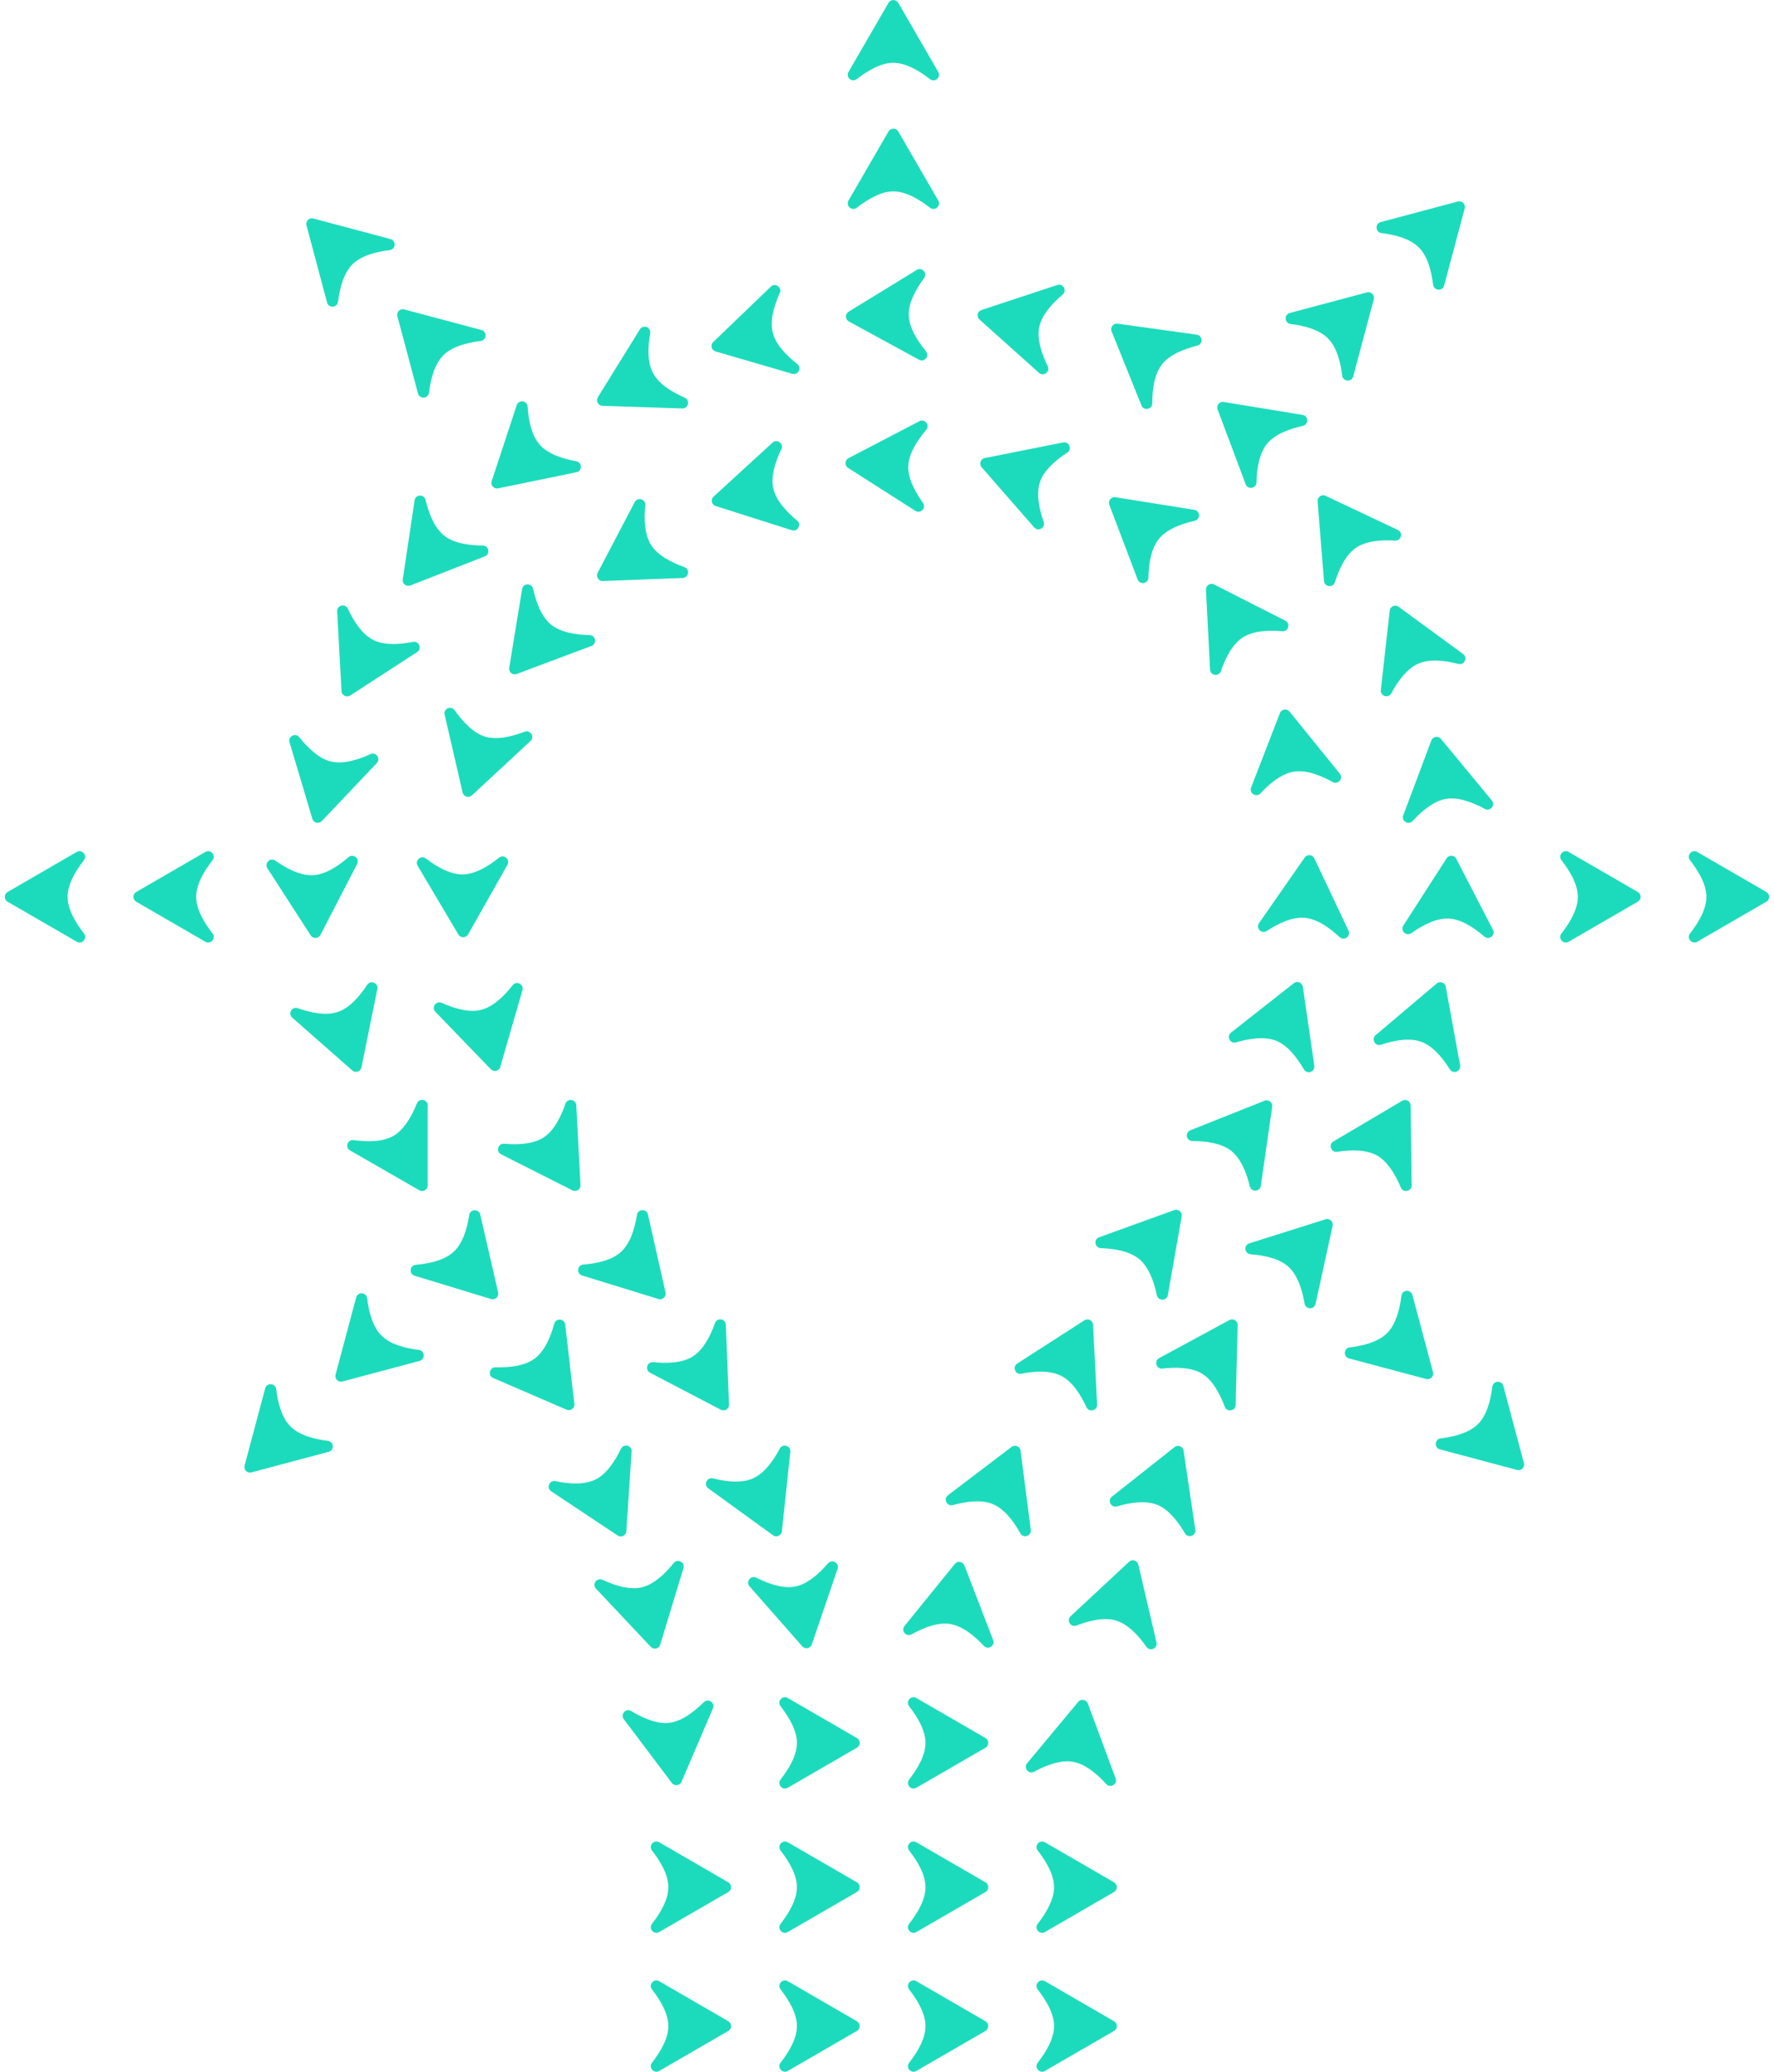 <svg width="274" height="320" viewBox="0 0 274 320" fill="none" xmlns="http://www.w3.org/2000/svg">
<g clip-path="url(#clip0_1723_4856)">
<path d="M162.803 312.94C162.803 314.816 161.648 316.84 160.285 318.588C159.693 319.338 160.571 320.346 161.391 319.872L172.066 313.69C172.639 313.355 172.639 312.525 172.066 312.19L161.391 306.008C160.562 305.534 159.693 306.542 160.285 307.292C161.648 309.04 162.803 311.064 162.803 312.94" fill="#1CDBBC"/>
<path d="M142.945 312.94C142.945 314.816 141.789 316.84 140.427 318.588C139.834 319.338 140.713 320.346 141.533 319.872L152.207 313.69C152.78 313.355 152.78 312.525 152.207 312.19L141.533 306.008C140.703 305.534 139.834 306.542 140.427 307.292C141.789 309.04 142.945 311.064 142.945 312.94" fill="#1CDBBC"/>
<path d="M123.086 312.94C123.086 314.816 121.931 316.84 120.568 318.588C119.976 319.338 120.855 320.346 121.674 319.872L132.349 313.69C132.922 313.355 132.922 312.525 132.349 312.19L121.674 306.008C120.845 305.534 119.976 306.542 120.568 307.292C121.931 309.04 123.086 311.064 123.086 312.94" fill="#1CDBBC"/>
<path d="M103.228 312.94C103.228 314.816 102.072 316.84 100.71 318.588C100.117 319.338 100.996 320.346 101.816 319.872L112.49 313.69C113.063 313.355 113.063 312.525 112.49 312.19L101.816 306.008C100.986 305.534 100.117 306.542 100.71 307.292C102.072 309.04 103.228 311.064 103.228 312.94" fill="#1CDBBC"/>
<path d="M162.803 291.484C162.803 293.36 161.648 295.384 160.285 297.132C159.693 297.882 160.571 298.889 161.391 298.415L172.066 292.234C172.639 291.898 172.639 291.069 172.066 290.733L161.391 284.552C160.562 284.078 159.693 285.085 160.285 285.836C161.648 287.583 162.803 289.608 162.803 291.484" fill="#1CDBBC"/>
<path d="M142.945 291.484C142.945 293.36 141.789 295.384 140.427 297.132C139.834 297.882 140.713 298.889 141.533 298.415L152.207 292.234C152.78 291.898 152.78 291.069 152.207 290.733L141.533 284.552C140.703 284.078 139.834 285.085 140.427 285.836C141.789 287.583 142.945 289.608 142.945 291.484" fill="#1CDBBC"/>
<path d="M123.086 291.484C123.086 293.36 121.931 295.384 120.568 297.132C119.976 297.882 120.855 298.889 121.674 298.415L132.349 292.234C132.922 291.898 132.922 291.069 132.349 290.733L121.674 284.552C120.845 284.078 119.976 285.085 120.568 285.836C121.931 287.583 123.086 289.608 123.086 291.484" fill="#1CDBBC"/>
<path d="M103.228 291.484C103.228 293.36 102.072 295.384 100.71 297.132C100.117 297.882 100.996 298.889 101.816 298.415L112.49 292.234C113.063 291.898 113.063 291.069 112.49 290.733L101.816 284.552C100.986 284.078 100.117 285.085 100.71 285.836C102.072 287.583 103.228 289.608 103.228 291.484" fill="#1CDBBC"/>
<path d="M103.396 266.097C101.539 266.324 99.386 265.426 97.49 264.28C96.671 263.787 95.772 264.774 96.345 265.535L103.771 275.389C104.176 275.922 104.995 275.823 105.262 275.211L110.111 263.866C110.486 262.987 109.38 262.246 108.699 262.918C107.128 264.488 105.252 265.87 103.396 266.097" fill="#1CDBBC"/>
<path d="M165.716 272.121C167.563 272.437 169.37 273.908 170.861 275.557C171.503 276.258 172.648 275.577 172.313 274.678L168.017 263.115C167.79 262.493 166.97 262.355 166.536 262.859L158.646 272.338C158.034 273.068 158.883 274.105 159.722 273.651C161.677 272.595 163.87 271.805 165.706 272.121" fill="#1CDBBC"/>
<path d="M142.945 269.198C142.945 271.074 141.789 273.098 140.427 274.846C139.834 275.596 140.713 276.603 141.533 276.129L152.207 269.948C152.78 269.613 152.78 268.783 152.207 268.447L141.533 262.266C140.703 261.792 139.834 262.799 140.427 263.55C141.789 265.298 142.945 267.322 142.945 269.198" fill="#1CDBBC"/>
<path d="M123.086 269.198C123.086 271.074 121.931 273.098 120.568 274.846C119.976 275.596 120.855 276.603 121.674 276.129L132.349 269.948C132.922 269.613 132.922 268.783 132.349 268.447L121.674 262.266C120.845 261.792 119.976 262.799 120.568 263.55C121.931 265.298 123.086 267.322 123.086 269.198" fill="#1CDBBC"/>
<path d="M146.766 250.842C148.613 251.138 150.44 252.59 151.951 254.209C152.602 254.91 153.738 254.209 153.392 253.31L148.958 241.797C148.722 241.175 147.902 241.047 147.477 241.56L139.706 251.138C139.103 251.879 139.962 252.896 140.802 252.432C142.737 251.355 144.92 250.536 146.766 250.832" fill="#1CDBBC"/>
<path d="M122.839 245.046C121.003 245.411 118.791 244.68 116.816 243.683C115.966 243.249 115.147 244.305 115.769 245.026L123.916 254.288C124.35 254.791 125.17 254.624 125.387 253.992L129.367 242.311C129.673 241.412 128.508 240.75 127.885 241.471C126.444 243.15 124.676 244.68 122.839 245.046" fill="#1CDBBC"/>
<path d="M99.13 245.174C97.303 245.599 95.071 244.947 93.057 244.009C92.188 243.604 91.408 244.69 92.059 245.381L100.512 254.367C100.966 254.851 101.776 254.663 101.974 254.021L105.558 242.212C105.835 241.303 104.65 240.681 104.057 241.422C102.665 243.15 100.957 244.73 99.14 245.164" fill="#1CDBBC"/>
<path d="M172.402 250.318C174.189 250.861 175.798 252.55 177.072 254.367C177.615 255.147 178.84 254.604 178.623 253.676L175.818 241.659C175.67 241.007 174.87 240.77 174.386 241.224L165.361 249.637C164.66 250.289 165.38 251.414 166.269 251.069C168.333 250.269 170.614 249.756 172.402 250.308" fill="#1CDBBC"/>
<path d="M178.702 232.407C180.44 233.098 181.901 234.915 183.017 236.83C183.501 237.65 184.765 237.216 184.617 236.268L182.81 224.063C182.711 223.402 181.941 223.096 181.417 223.51L171.74 231.163C170.989 231.755 171.611 232.94 172.53 232.673C174.653 232.051 176.964 231.726 178.702 232.417" fill="#1CDBBC"/>
<path d="M153.363 232.328C155.091 233.049 156.513 234.895 157.599 236.83C158.063 237.66 159.337 237.245 159.209 236.297L157.629 224.063C157.54 223.402 156.779 223.086 156.246 223.481L146.421 230.945C145.66 231.518 146.263 232.723 147.181 232.466C149.324 231.883 151.635 231.597 153.363 232.318" fill="#1CDBBC"/>
<path d="M116.302 228.349C114.594 229.109 112.273 228.882 110.121 228.349C109.192 228.122 108.629 229.326 109.4 229.889L119.393 237.127C119.936 237.522 120.687 237.176 120.766 236.515L122.069 224.241C122.168 223.293 120.894 222.908 120.44 223.747C119.403 225.702 118.02 227.579 116.302 228.339" fill="#1CDBBC"/>
<path d="M91.961 228.526C90.282 229.356 87.951 229.228 85.789 228.773C84.851 228.576 84.337 229.81 85.127 230.333L95.397 237.166C95.95 237.532 96.701 237.166 96.74 236.505L97.55 224.192C97.609 223.244 96.315 222.908 95.91 223.767C94.953 225.762 93.649 227.697 91.971 228.526" fill="#1CDBBC"/>
<path d="M82.579 209.845C81.078 210.96 78.768 211.247 76.546 211.187C75.588 211.168 75.302 212.471 76.18 212.846L87.507 217.734C88.119 218.001 88.781 217.497 88.712 216.845L87.3 204.592C87.191 203.644 85.858 203.545 85.601 204.463C85.019 206.606 84.07 208.729 82.57 209.854" fill="#1CDBBC"/>
<path d="M163.929 212.52C165.598 213.38 166.872 215.325 167.8 217.339C168.195 218.208 169.498 217.892 169.449 216.934L168.827 204.611C168.797 203.95 168.057 203.565 167.494 203.93L157.115 210.605C156.315 211.118 156.819 212.362 157.747 212.175C159.93 211.76 162.25 211.661 163.919 212.511" fill="#1CDBBC"/>
<path d="M185.673 212.185C187.273 213.162 188.399 215.206 189.169 217.28C189.505 218.168 190.818 217.961 190.848 217.003L191.164 204.671C191.184 204.009 190.473 203.574 189.89 203.89L179.037 209.766C178.198 210.22 178.603 211.494 179.551 211.385C181.753 211.128 184.084 211.207 185.683 212.185" fill="#1CDBBC"/>
<path d="M107.01 209.509C105.43 210.506 103.099 210.625 100.897 210.397C99.949 210.299 99.564 211.582 100.404 212.027L111.335 217.744C111.928 218.05 112.629 217.606 112.599 216.944L112.105 204.611C112.066 203.653 110.743 203.466 110.427 204.364C109.686 206.448 108.59 208.512 107 209.509" fill="#1CDBBC"/>
<path d="M58.919 206.29C57.596 204.967 56.974 202.715 56.707 200.523C56.589 199.576 55.256 199.477 55.009 200.405L51.829 212.323C51.661 212.965 52.244 213.557 52.886 213.38L64.805 210.2C65.723 209.953 65.624 208.62 64.686 208.502C62.484 208.235 60.242 207.613 58.919 206.29" fill="#1CDBBC"/>
<path d="M44.867 220.331C43.544 219.008 42.922 216.757 42.655 214.564C42.537 213.617 41.204 213.518 40.957 214.446L37.777 226.364C37.609 227.006 38.192 227.598 38.834 227.421L50.753 224.241C51.671 223.994 51.572 222.661 50.634 222.543C48.432 222.276 46.19 221.654 44.867 220.331" fill="#1CDBBC"/>
<path d="M214.241 205.905C215.565 204.582 216.187 202.33 216.453 200.138C216.572 199.19 217.905 199.092 218.152 200.02L221.332 211.938C221.5 212.58 220.917 213.172 220.275 212.994L208.356 209.815C207.438 209.568 207.536 208.235 208.475 208.116C210.677 207.85 212.918 207.228 214.241 205.905" fill="#1CDBBC"/>
<path d="M228.284 219.955C229.607 218.632 230.229 216.381 230.496 214.189C230.614 213.241 231.947 213.142 232.194 214.07L235.374 225.989C235.542 226.63 234.959 227.223 234.317 227.045L222.398 223.866C221.48 223.619 221.578 222.286 222.517 222.167C224.719 221.901 226.96 221.279 228.284 219.955" fill="#1CDBBC"/>
<path d="M199.024 195.675C200.407 196.939 201.128 199.151 201.493 201.343C201.651 202.281 202.984 202.32 203.191 201.392L205.828 189.336C205.966 188.684 205.354 188.122 204.722 188.329L192.961 192.042C192.053 192.328 192.211 193.651 193.159 193.73C195.371 193.898 197.642 194.411 199.024 195.675" fill="#1CDBBC"/>
<path d="M70.068 193.345C68.695 194.619 66.434 195.162 64.222 195.359C63.274 195.438 63.126 196.771 64.044 197.048L75.845 200.642C76.477 200.839 77.089 200.267 76.941 199.625L74.176 187.598C73.959 186.67 72.626 186.719 72.477 187.667C72.132 189.859 71.441 192.081 70.068 193.355" fill="#1CDBBC"/>
<path d="M95.95 193.335C94.577 194.609 92.306 195.142 90.094 195.32C89.146 195.399 88.998 196.722 89.907 197.008L101.697 200.642C102.329 200.839 102.941 200.276 102.793 199.625L100.078 187.588C99.87 186.66 98.537 186.7 98.379 187.647C98.024 189.84 97.323 192.061 95.95 193.325" fill="#1CDBBC"/>
<path d="M175.976 194.49C177.408 195.695 178.218 197.877 178.682 200.05C178.879 200.978 180.213 200.968 180.38 200.03L182.513 187.875C182.632 187.223 181.99 186.68 181.368 186.907L169.765 191.104C168.866 191.429 169.084 192.743 170.032 192.782C172.244 192.861 174.534 193.286 175.976 194.49" fill="#1CDBBC"/>
<path d="M190.166 177.763C191.638 178.919 192.517 181.081 193.04 183.234C193.267 184.162 194.6 184.103 194.739 183.155L196.496 170.94C196.595 170.279 195.933 169.765 195.321 170.012L183.856 174.574C182.968 174.93 183.224 176.243 184.182 176.243C186.404 176.243 188.705 176.598 190.176 177.763" fill="#1CDBBC"/>
<path d="M212.671 178.464C214.301 179.383 215.505 181.377 216.365 183.421C216.73 184.3 218.043 184.033 218.033 183.086L217.875 170.753C217.875 170.091 217.145 169.677 216.572 170.022L205.956 176.302C205.137 176.786 205.591 178.04 206.529 177.902C208.721 177.566 211.052 177.556 212.681 178.474" fill="#1CDBBC"/>
<path d="M83.972 175.68C82.402 176.707 80.081 176.845 77.869 176.658C76.921 176.579 76.546 177.862 77.395 178.287L88.406 183.856C88.998 184.152 89.699 183.698 89.66 183.036L89.008 170.713C88.959 169.765 87.635 169.578 87.329 170.486C86.608 172.58 85.542 174.653 83.972 175.68Z" fill="#1CDBBC"/>
<path d="M60.766 175.443C59.146 176.381 56.816 176.401 54.624 176.095C53.676 175.967 53.241 177.221 54.071 177.695L64.765 183.846C65.338 184.182 66.059 183.757 66.059 183.096V170.753C66.059 169.795 64.745 169.548 64.39 170.437C63.56 172.491 62.385 174.505 60.766 175.443" fill="#1CDBBC"/>
<path d="M74.304 155.981C72.487 156.436 70.246 155.804 68.221 154.895C67.352 154.51 66.582 155.596 67.244 156.278L75.815 165.154C76.279 165.628 77.089 165.431 77.267 164.789L80.693 152.94C80.96 152.022 79.765 151.42 79.183 152.17C77.82 153.918 76.131 155.517 74.314 155.971" fill="#1CDBBC"/>
<path d="M52.155 156.307C50.377 156.9 48.096 156.465 46.003 155.725C45.104 155.409 44.423 156.554 45.144 157.186L54.406 165.332C54.91 165.776 55.69 165.51 55.828 164.858L58.277 152.762C58.465 151.824 57.231 151.321 56.707 152.12C55.493 153.977 53.932 155.705 52.165 156.307" fill="#1CDBBC"/>
<path d="M219.475 160.889C221.243 161.521 222.754 163.288 223.939 165.164C224.442 165.974 225.696 165.49 225.519 164.552L223.307 152.417C223.188 151.765 222.408 151.479 221.895 151.913L212.474 159.882C211.743 160.494 212.405 161.659 213.313 161.363C215.417 160.662 217.717 160.267 219.475 160.899" fill="#1CDBBC"/>
<path d="M197.089 160.741C198.827 161.432 200.278 163.259 201.394 165.174C201.878 165.994 203.132 165.559 203.004 164.621L201.226 152.417C201.128 151.755 200.357 151.449 199.834 151.864L190.137 159.487C189.386 160.079 189.999 161.264 190.917 160.997C193.05 160.375 195.351 160.059 197.089 160.751" fill="#1CDBBC"/>
<path d="M71.45 135.058C69.574 135.078 67.54 133.942 65.782 132.599C65.022 132.017 64.025 132.905 64.508 133.725L70.799 144.34C71.134 144.912 71.974 144.903 72.3 144.32L78.373 133.577C78.847 132.747 77.82 131.888 77.079 132.481C75.351 133.863 73.337 135.038 71.46 135.058" fill="#1CDBBC"/>
<path d="M48.294 135.177C46.427 135.265 44.344 134.209 42.537 132.935C41.757 132.382 40.789 133.301 41.302 134.11L47.988 144.478C48.343 145.041 49.182 145.001 49.489 144.409L55.157 133.449C55.591 132.599 54.545 131.78 53.824 132.402C52.145 133.853 50.18 135.098 48.304 135.186" fill="#1CDBBC"/>
<path d="M223.741 141.871C225.607 141.96 227.582 143.204 229.261 144.656C229.982 145.278 231.039 144.458 230.594 143.609L224.926 132.649C224.62 132.056 223.79 132.017 223.425 132.58L216.75 142.957C216.236 143.757 217.204 144.675 217.984 144.132C219.791 142.849 221.875 141.792 223.741 141.881" fill="#1CDBBC"/>
<path d="M201.483 141.753C203.349 141.911 205.275 143.224 206.904 144.735C207.606 145.386 208.682 144.596 208.277 143.737L203.004 132.58C202.717 131.977 201.888 131.908 201.513 132.451L194.462 142.582C193.919 143.362 194.857 144.32 195.647 143.797C197.504 142.582 199.617 141.605 201.483 141.763" fill="#1CDBBC"/>
<path d="M243.698 138.524C243.698 140.4 242.543 142.424 241.18 144.172C240.588 144.922 241.467 145.93 242.286 145.456L252.961 139.274C253.534 138.939 253.534 138.109 252.961 137.774L242.286 131.592C241.457 131.118 240.588 132.126 241.18 132.876C242.543 134.624 243.698 136.648 243.698 138.524" fill="#1CDBBC"/>
<path d="M263.557 138.524C263.557 140.4 262.401 142.424 261.039 144.172C260.446 144.922 261.325 145.93 262.145 145.456L272.819 139.274C273.392 138.939 273.392 138.109 272.819 137.774L262.145 131.592C261.315 131.118 260.446 132.126 261.039 132.876C262.401 134.624 263.557 136.648 263.557 138.524" fill="#1CDBBC"/>
<path d="M30.302 138.524C30.302 140.4 31.457 142.424 32.82 144.172C33.412 144.922 32.533 145.93 31.714 145.456L21.039 139.274C20.466 138.939 20.466 138.109 21.039 137.774L31.714 131.592C32.543 131.118 33.412 132.126 32.82 132.876C31.457 134.624 30.302 136.648 30.302 138.524" fill="#1CDBBC"/>
<path d="M10.443 138.524C10.443 140.4 11.599 142.424 12.961 144.172C13.554 144.922 12.675 145.93 11.855 145.456L1.171 139.274C0.598 138.939 0.598 138.109 1.171 137.774L11.845 131.592C12.675 131.118 13.544 132.126 12.951 132.876C11.589 134.624 10.433 136.648 10.433 138.524" fill="#1CDBBC"/>
<path d="M223.346 123.387C225.193 123.081 227.385 123.88 229.33 124.937C230.17 125.391 231.019 124.364 230.417 123.634L222.556 114.125C222.131 113.611 221.312 113.75 221.075 114.372L216.74 125.924C216.404 126.813 217.55 127.514 218.191 126.803C219.692 125.164 221.499 123.703 223.346 123.387Z" fill="#1CDBBC"/>
<path d="M51.138 117.63C49.321 117.196 47.612 115.606 46.23 113.868C45.637 113.118 44.452 113.74 44.719 114.648L48.244 126.468C48.432 127.109 49.242 127.297 49.706 126.813L58.198 117.867C58.85 117.176 58.07 116.09 57.211 116.485C55.196 117.403 52.955 118.055 51.138 117.62" fill="#1CDBBC"/>
<path d="M199.873 119.18C201.72 118.894 203.902 119.714 205.838 120.79C206.667 121.254 207.536 120.237 206.934 119.496L199.172 109.909C198.758 109.395 197.928 109.524 197.691 110.136L193.238 121.639C192.892 122.528 194.028 123.239 194.679 122.538C196.19 120.918 198.017 119.467 199.864 119.18" fill="#1CDBBC"/>
<path d="M74.887 113.76C73.1 113.207 71.5 111.518 70.226 109.701C69.683 108.921 68.458 109.454 68.676 110.383L71.45 122.409C71.599 123.061 72.398 123.298 72.882 122.854L81.928 114.461C82.629 113.809 81.918 112.683 81.029 113.019C78.955 113.809 76.684 114.322 74.897 113.769" fill="#1CDBBC"/>
<path d="M219.06 102.503C220.779 101.753 223.089 101.99 225.242 102.543C226.17 102.779 226.743 101.575 225.973 101.012L216.019 93.715C215.486 93.32 214.725 93.656 214.646 94.317L213.274 106.581C213.165 107.529 214.449 107.924 214.893 107.085C215.94 105.13 217.342 103.263 219.051 102.513" fill="#1CDBBC"/>
<path d="M57.616 98.82C55.947 97.971 54.663 96.026 53.725 94.021C53.32 93.152 52.026 93.478 52.076 94.426L52.747 106.749C52.787 107.411 53.528 107.786 54.081 107.43L64.429 100.716C65.229 100.193 64.726 98.958 63.788 99.146C61.615 99.57 59.285 99.679 57.616 98.83" fill="#1CDBBC"/>
<path d="M85.107 96.47C83.656 95.285 82.826 93.113 82.342 90.941C82.135 90.012 80.802 90.042 80.644 90.98L78.649 103.155C78.541 103.807 79.183 104.34 79.805 104.103L91.358 99.768C92.247 99.432 92.02 98.119 91.072 98.099C88.86 98.05 86.559 97.655 85.107 96.47Z" fill="#1CDBBC"/>
<path d="M191.944 98.465C193.514 97.448 195.844 97.309 198.047 97.497C198.995 97.576 199.37 96.302 198.521 95.868L187.52 90.279C186.927 89.973 186.226 90.427 186.266 91.099L186.898 103.421C186.947 104.369 188.27 104.557 188.577 103.649C189.297 101.555 190.364 99.482 191.934 98.465" fill="#1CDBBC"/>
<path d="M100.552 84.157C99.554 82.577 99.446 80.247 99.663 78.045C99.762 77.097 98.478 76.712 98.034 77.551L92.306 88.482C92 89.074 92.445 89.775 93.106 89.746L105.44 89.272C106.398 89.232 106.595 87.909 105.697 87.593C103.613 86.843 101.549 85.747 100.552 84.167" fill="#1CDBBC"/>
<path d="M178.998 83.229C180.183 81.777 182.355 80.928 184.518 80.444C185.446 80.237 185.407 78.894 184.469 78.746L172.283 76.801C171.621 76.692 171.098 77.344 171.335 77.966L175.71 89.499C176.045 90.388 177.369 90.16 177.378 89.203C177.418 86.991 177.813 84.69 178.988 83.239" fill="#1CDBBC"/>
<path d="M68.577 82.706C67.115 81.54 66.246 79.378 65.733 77.216C65.516 76.287 64.173 76.337 64.034 77.285L62.208 89.489C62.109 90.151 62.761 90.664 63.383 90.427L74.877 85.934C75.766 85.589 75.519 84.276 74.561 84.266C72.339 84.246 70.038 83.881 68.577 82.715" fill="#1CDBBC"/>
<path d="M209.403 84.631C210.943 83.564 213.264 83.357 215.476 83.495C216.424 83.555 216.76 82.261 215.9 81.856L204.742 76.584C204.139 76.297 203.458 76.771 203.507 77.433L204.495 89.736C204.574 90.684 205.897 90.832 206.184 89.923C206.845 87.81 207.852 85.707 209.393 84.641" fill="#1CDBBC"/>
<path d="M160.631 74.441C161.233 72.673 162.981 71.123 164.837 69.909C165.637 69.385 165.134 68.151 164.205 68.339L152.099 70.748C151.447 70.876 151.18 71.666 151.615 72.17L159.732 81.461C160.364 82.182 161.51 81.501 161.194 80.602C160.463 78.509 160.028 76.218 160.631 74.451" fill="#1CDBBC"/>
<path d="M119.433 75.438C119.028 73.611 119.719 71.38 120.677 69.385C121.092 68.526 120.015 67.726 119.314 68.368L110.219 76.702C109.726 77.156 109.903 77.966 110.545 78.163L122.306 81.896C123.215 82.182 123.847 81.007 123.116 80.405C121.408 78.993 119.847 77.265 119.442 75.438" fill="#1CDBBC"/>
<path d="M140.298 71.923C140.377 70.057 141.621 68.082 143.053 66.394C143.675 65.673 142.846 64.616 141.997 65.06L131.055 70.768C130.463 71.074 130.433 71.903 130.986 72.269L141.384 78.904C142.184 79.417 143.103 78.44 142.55 77.67C141.256 75.863 140.199 73.789 140.278 71.923" fill="#1CDBBC"/>
<path d="M195.696 68.546C196.881 67.094 199.054 66.265 201.226 65.781C202.155 65.574 202.125 64.241 201.187 64.083L189.011 62.088C188.359 61.98 187.826 62.621 188.063 63.243L192.398 74.796C192.734 75.685 194.047 75.458 194.067 74.51C194.116 72.298 194.511 69.997 195.696 68.546" fill="#1CDBBC"/>
<path d="M83.369 68.694C82.125 67.292 81.631 65.021 81.493 62.809C81.434 61.861 80.111 61.684 79.805 62.592L75.944 74.312C75.736 74.944 76.289 75.567 76.941 75.428L89.028 72.94C89.966 72.752 89.946 71.409 88.998 71.242C86.816 70.847 84.614 70.096 83.359 68.704" fill="#1CDBBC"/>
<path d="M100.868 57.645C99.979 55.996 100.038 53.666 100.423 51.483C100.591 50.545 99.337 50.062 98.834 50.871L92.336 61.358C91.99 61.92 92.375 62.661 93.047 62.681L105.381 63.086C106.338 63.115 106.625 61.812 105.756 61.427C103.731 60.528 101.756 59.294 100.868 57.645" fill="#1CDBBC"/>
<path d="M179.462 56.292C180.617 54.811 182.77 53.922 184.923 53.389C185.851 53.162 185.782 51.829 184.834 51.691L172.609 49.992C171.947 49.904 171.434 50.555 171.691 51.177L176.302 62.621C176.658 63.51 177.971 63.244 177.971 62.296C177.971 60.074 178.307 57.773 179.462 56.302" fill="#1CDBBC"/>
<path d="M119.344 51.336C118.899 49.519 119.531 47.277 120.44 45.253C120.835 44.384 119.739 43.614 119.057 44.276L110.16 52.827C109.676 53.291 109.884 54.09 110.516 54.278L122.365 57.734C123.284 58.001 123.886 56.806 123.136 56.223C121.388 54.851 119.788 53.162 119.344 51.345" fill="#1CDBBC"/>
<path d="M160.512 50.516C160.897 48.679 162.438 46.932 164.126 45.5C164.857 44.888 164.205 43.713 163.297 44.019L151.585 47.889C150.953 48.097 150.785 48.916 151.279 49.351L160.473 57.586C161.184 58.218 162.24 57.408 161.825 56.559C160.848 54.574 160.137 52.352 160.512 50.516" fill="#1CDBBC"/>
<path d="M140.357 48.66C140.308 46.783 141.414 44.73 142.727 42.952C143.3 42.182 142.402 41.195 141.582 41.698L131.065 48.146C130.502 48.492 130.522 49.321 131.105 49.647L141.937 55.562C142.777 56.016 143.626 54.989 143.014 54.248C141.602 52.54 140.407 50.536 140.357 48.669" fill="#1CDBBC"/>
<path d="M68.468 54.88C67.145 56.203 66.523 58.455 66.256 60.647C66.138 61.595 64.805 61.694 64.558 60.765L61.378 48.847C61.21 48.206 61.793 47.613 62.435 47.791L74.354 50.97C75.272 51.217 75.173 52.55 74.235 52.669C72.033 52.935 69.791 53.557 68.468 54.88Z" fill="#1CDBBC"/>
<path d="M54.426 40.839C53.103 42.163 52.481 44.414 52.214 46.606C52.096 47.554 50.763 47.653 50.516 46.724L47.336 34.806C47.168 34.164 47.751 33.572 48.392 33.75L60.312 36.929C61.23 37.176 61.131 38.509 60.193 38.628C57.991 38.894 55.749 39.516 54.426 40.839" fill="#1CDBBC"/>
<path d="M205.097 52.254C206.421 53.577 207.043 55.828 207.309 58.02C207.428 58.968 208.761 59.067 209.008 58.139L212.187 46.221C212.355 45.579 211.773 44.987 211.131 45.164L199.212 48.344C198.293 48.591 198.392 49.924 199.33 50.042C201.532 50.309 203.774 50.931 205.097 52.254" fill="#1CDBBC"/>
<path d="M219.139 38.213C220.463 39.536 221.085 41.787 221.351 43.979C221.47 44.927 222.803 45.026 223.05 44.098L226.23 32.18C226.397 31.538 225.815 30.945 225.173 31.123L213.254 34.303C212.336 34.55 212.434 35.883 213.372 36.001C215.575 36.268 217.816 36.89 219.139 38.213" fill="#1CDBBC"/>
<path d="M137.987 29.563C139.864 29.563 141.888 30.718 143.636 32.081C144.386 32.673 145.394 31.795 144.92 30.975L138.738 20.301C138.402 19.728 137.573 19.728 137.237 20.301L131.055 30.975C130.581 31.804 131.589 32.673 132.339 32.081C134.087 30.718 136.111 29.563 137.987 29.563" fill="#1CDBBC"/>
<path d="M137.987 9.706C139.864 9.706 141.888 10.861 143.636 12.224C144.386 12.816 145.394 11.938 144.92 11.118L138.738 0.434C138.402 -0.138 137.573 -0.138 137.237 0.434L131.055 11.108C130.581 11.938 131.589 12.807 132.339 12.214C134.087 10.852 136.111 9.696 137.987 9.696" fill="#1CDBBC"/>
</g>
<defs>
<clipPath id="clip0_1723_4856">
<rect width="272.527" height="320" fill="white" transform="translate(0.736)"/>
</clipPath>
</defs>
</svg>
